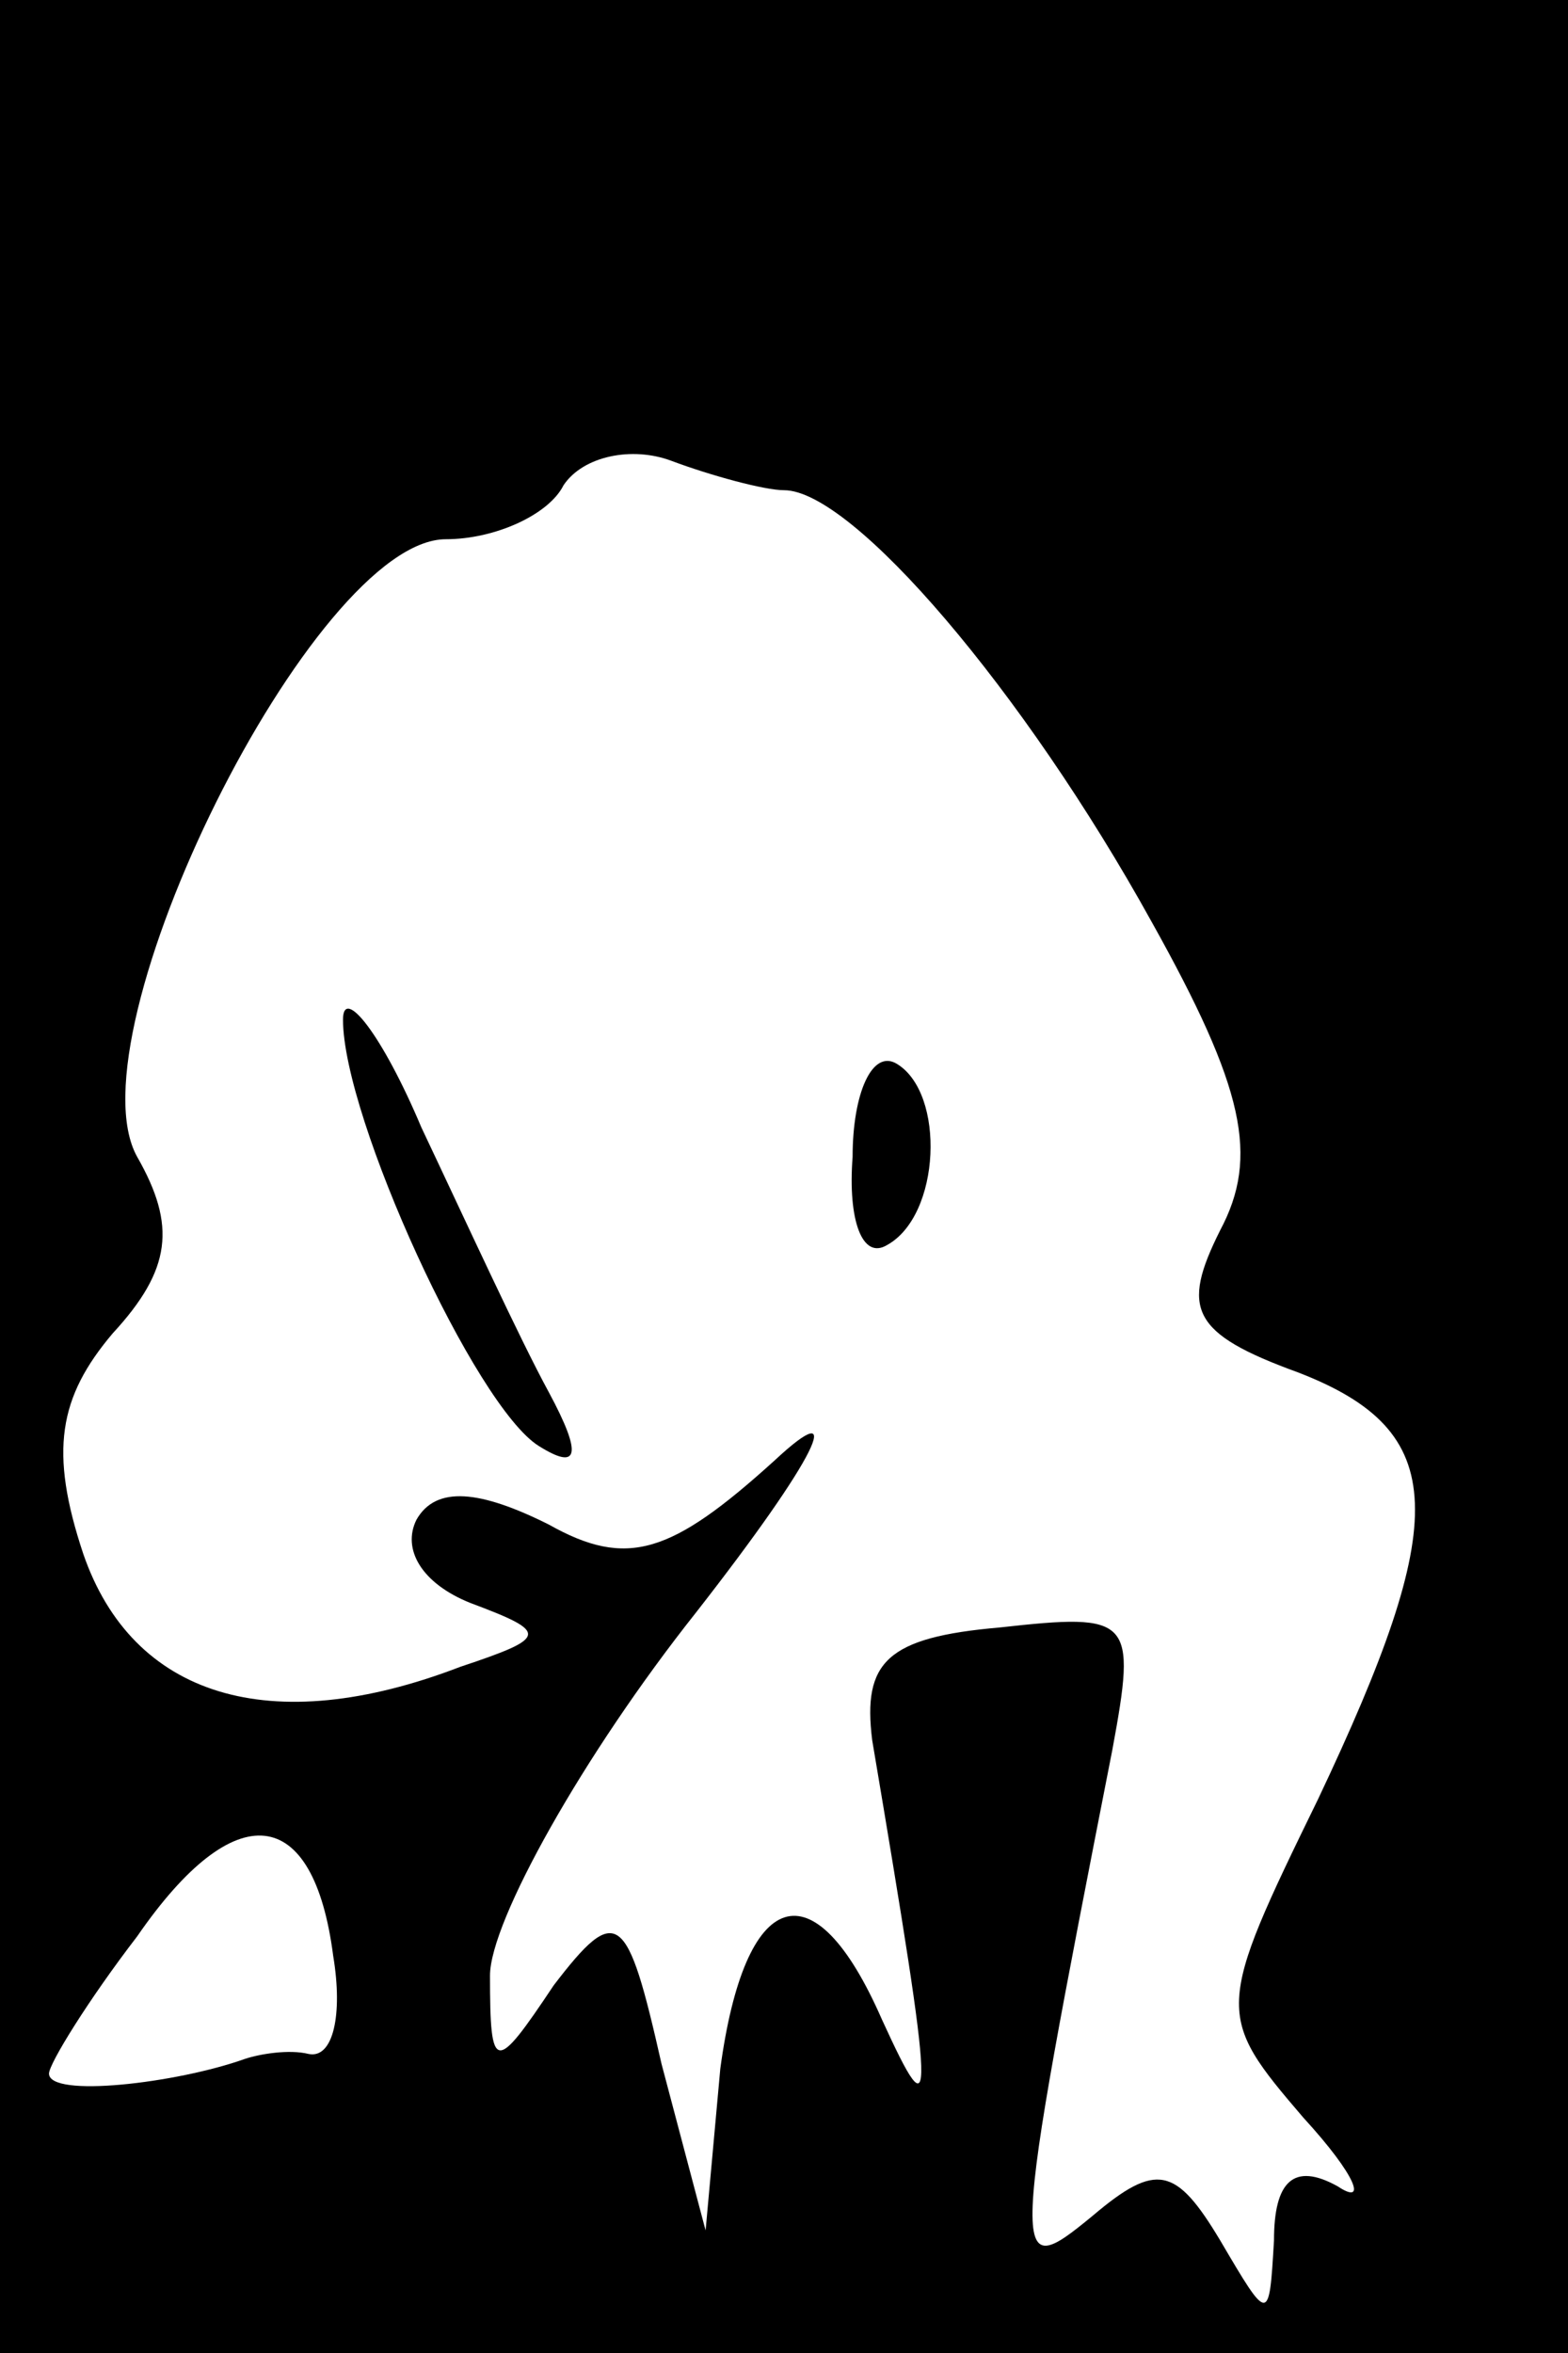 <?xml version="1.0" standalone="no"?>
<!DOCTYPE svg PUBLIC "-//W3C//DTD SVG 20010904//EN"
 "http://www.w3.org/TR/2001/REC-SVG-20010904/DTD/svg10.dtd">
<svg version="1.0" xmlns="http://www.w3.org/2000/svg"
 width="32pt" height="48pt" viewBox="0 0 32 48"
 preserveAspectRatio="xMidYMid meet">
<rect x="0" y="0" width="32" height="48" fill="#808080" stroke="none"/>
<g transform="translate(0,48) scale(0.1,-0.1)"
fill="#000000" stroke="none">
<path fill="#000000" stroke="none" d="M0 240 l0 -240 160 0 160 0 0 240 0
240 -160 0 -160 0 0 -240z"/>
<path fill="#ffffff" stroke="none" d="M160 380 c14 0 49 -41 75 -88 19 -34
22 -48 14 -63 -8 -16 -6 -21 16 -29 31 -12 31 -30 4 -87 -21 -43 -21 -44 -3
-65 11 -12 13 -18 7 -14 -9 5 -13 1 -13 -11 -1 -17 -1 -17 -11 0 -9 15 -13 16
-26 5 -17 -14 -17 -12 4 95 5 27 4 28 -23 25 -23 -2 -28 -7 -26 -23 13 -77 13
-81 2 -57 -14 32 -28 27 -33 -10 l-3 -33 -9 34 c-7 31 -9 33 -22 16 -12 -18
-13 -18 -13 2 0 11 19 45 42 74 25 32 31 45 16 31 -21 -19 -30 -22 -46 -13
-14 7 -23 8 -27 1 -3 -6 1 -13 11 -17 16 -6 16 -7 -2 -13 -39 -15 -67 -6 -77
23 -7 21 -5 32 6 45 12 13 13 22 5 36 -14 25 36 126 63 126 10 0 21 5 24 11 4
6 14 8 22 5 8 -3 19 -6 23 -6z"/>
<path fill="#ffffff" stroke="none" d="M68 81 c2 -12 0 -21 -5 -20 -4 1 -10 0
-13 -1 -14 -5 -40 -8 -40 -3 0 2 8 15 18 28 20 29 36 27 40 -4z"/>
<path fill="#000000" stroke="none" d="M70 272 c0 -20 27 -79 40 -87 8 -5 9
-2 2 11 -6 11 -17 35 -26 54 -8 19 -16 29 -16 22z"/>
<path fill="#000000" stroke="none" d="M174 244 c-1 -13 2 -21 7 -18 11 6 12
31 2 37 -5 3 -9 -6 -9 -19z"/>
</g>
</svg>
